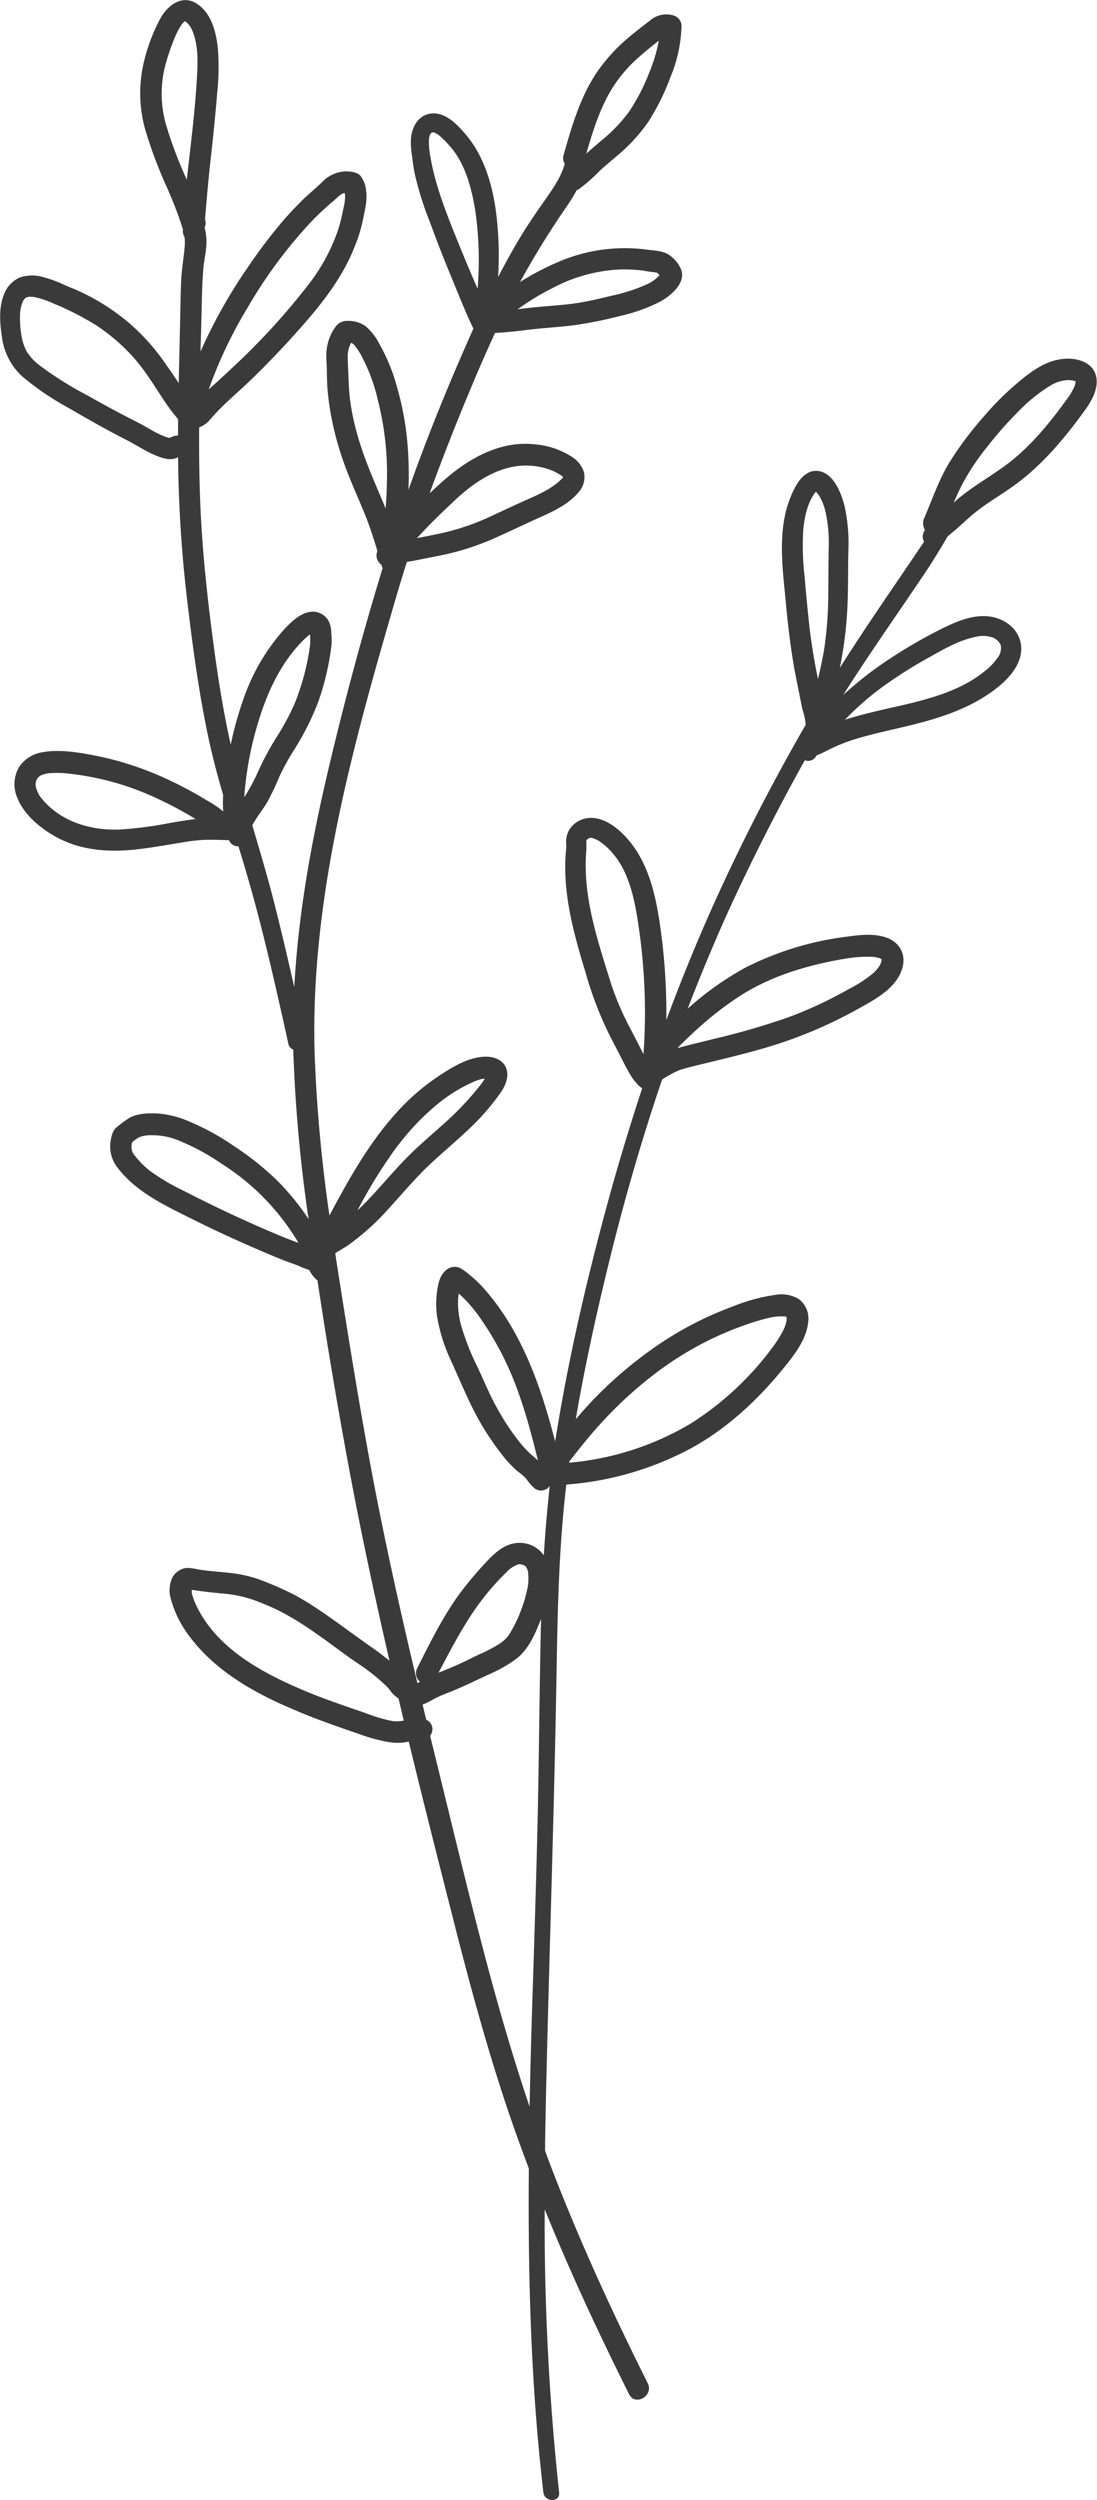 <svg xmlns="http://www.w3.org/2000/svg" viewBox="0 0 278.47 634.28"><defs><style>.cls-1{fill:#3a3a3a;}</style></defs><title>Asset 2</title><g id="Layer_2" data-name="Layer 2"><g id="Layer_3" data-name="Layer 3"><path class="cls-1" d="M35.37,215.41c3.67-.44,7.31-1.11,11-1.7a43.59,43.59,0,0,1,5.32-.63c2-.08,4,0,6,.06a2.85,2.85,0,0,0,.41,0,2.53,2.53,0,0,0,2.44,1.57c.68,2.24,1.36,4.47,2,6.71,3.37,11.41,6.09,23,8.71,34.63.66,2.9,1.31,5.82,1.94,8.73a1.93,1.93,0,0,0,1.25,1.49,379.39,379.39,0,0,0,3.89,43A63.37,63.37,0,0,0,70,299.15a73.26,73.26,0,0,0-10.5-8.32,62.94,62.94,0,0,0-12.21-6.62,23.69,23.69,0,0,0-7.33-1.72c-2.35-.13-5.66,0-7.59,1.43a28.85,28.85,0,0,0-3,2.28c-.94.94-1.24,2.68-1.37,3.94a8.69,8.69,0,0,0,1.87,6.14c4.85,6.32,12.33,9.7,19.31,13.19,5.1,2.55,10.29,4.93,15.53,7.21,2.62,1.14,5.26,2.26,7.93,3.29,1.09.42,2.42.85,3.38,1.26a15.19,15.19,0,0,0,2.46.95,8.8,8.8,0,0,0,1.63,2.25,2.67,2.67,0,0,0,.47.36q3.42,22.79,7.6,45.45c3.14,17.11,6.78,34.13,10.69,51.09-1.39-1.12-2.8-2.22-4.27-3.23-4.4-3.07-8.67-6.32-13.1-9.33-2.17-1.47-4.38-2.87-6.69-4.12a78.17,78.17,0,0,0-7.42-3.33,31.75,31.75,0,0,0-8.35-2.19c-2.74-.35-5.49-.48-8.23-.89-1.49-.22-3.14-.79-4.57-.19a5,5,0,0,0-2.41,2,7.7,7.7,0,0,0-.43,5.7,27.17,27.17,0,0,0,4.74,9.44c6.43,8.63,16.18,14.18,25.92,18.32C79.75,436,85.58,438,91.4,440A40.51,40.51,0,0,0,98.94,442a13.11,13.11,0,0,0,4.33-.06l.49-.11c3.56,14.68,7.27,29.33,11,43.95,4.81,19,9.93,37.95,16.55,56.42.95,2.65,1.93,5.28,2.93,7.92-.19,23,.3,46.09,2.34,69.05.39,4.39.85,8.76,1.35,13.13.3,2.57,4.35,2.6,4,0a637.63,637.63,0,0,1-3.66-71.8c4.67,11.51,9.75,22.85,15.1,34q3.11,6.48,6.32,12.9c1.57,3.16,6.31.38,4.74-2.77-8.5-17-16.5-34.3-23.42-52q-1.36-3.48-2.65-7,.1-8.51.31-17c.82-34.5,2-69,2.6-103.48.26-16.21.58-32.41,2.49-48.52a79.24,79.24,0,0,0,31.66-9.21c9.15-5,16.83-12.16,23.4-20.21,2.78-3.42,6-7.49,6.36-12a6.23,6.23,0,0,0-2.5-5.71,8.7,8.7,0,0,0-5.8-1,45.64,45.64,0,0,0-11,3,87.42,87.42,0,0,0-17.54,8.84,104.27,104.27,0,0,0-17.28,14.29c-1.71,1.75-3.32,3.57-4.9,5.43,2.09-12.29,4.73-24.49,7.65-36.6,4-16.73,8.73-33.3,14.26-49.59a26.51,26.51,0,0,1,4.64-2.47c3-.9,6.13-1.57,9.18-2.33,6.12-1.51,12.24-3,18.19-5.11A114.75,114.75,0,0,0,217.74,256c4.37-2.42,10-5.36,11.37-10.6.94-3.59-1-6.6-4.45-7.65-3.17-1-6.72-.53-9.95-.09a78.21,78.21,0,0,0-25.39,7.77,77.22,77.22,0,0,0-14.75,10.47q4.74-12.36,10.19-24.45c6-13.12,12.53-26,19.55-38.58a2.27,2.27,0,0,0,2.77-.9l.23-.33c1.38-.53,2.72-1.28,4-1.89a44.42,44.42,0,0,1,6.18-2.36c4.3-1.28,8.69-2.19,13-3.23,8.27-2,16.47-4.6,23.13-10.09,2.87-2.37,5.75-5.78,5.62-9.74-.14-4.17-3.56-7.12-7.48-7.84-4.57-.84-9.21,1.27-13.19,3.26a126,126,0,0,0-12.72,7.39,89.65,89.65,0,0,0-11.81,9.19c6.6-10.42,13.71-20.48,20.61-30.74,2.08-3.09,4-6.24,5.87-9.46.37-.33.73-.65,1.08-.93,1.7-1.38,3.27-2.9,4.92-4.33,3.23-2.81,7-4.92,10.46-7.38,7.38-5.21,13.27-12.27,18.52-19.55,1.69-2.34,3.37-5.37,2.77-8.35-.75-3.75-5-4.87-8.29-4.55-4.32.41-7.77,2.86-11,5.52a73.11,73.11,0,0,0-9.15,9,88.89,88.89,0,0,0-8.8,11.71c-2.69,4.44-4.36,9.35-6.39,14.11a3.08,3.08,0,0,0,.14,3l0,.05c0,.11-.16.3-.21.4a2.7,2.7,0,0,0,0,2.6c-7.15,10.64-14.53,21.16-21.38,32a101.16,101.16,0,0,0,2-17.42c.12-4,.08-8,.16-12a45,45,0,0,0-.88-11.29c-.79-3.27-2.65-8.37-6.38-9.16-4.26-.91-6.58,4.28-7.75,7.45-3,8.17-1.64,17.49-.85,26,.48,5.18,1.09,10.36,1.95,15.5.43,2.58,1,5.14,1.49,7.71.26,1.26.51,2.53.77,3.79a16.77,16.77,0,0,1,.77,3.28,2.62,2.62,0,0,0,.06.57C197.93,195.28,191.75,207,186,219c-6.25,13-11.84,26.29-16.86,39.8a153.24,153.24,0,0,0-1.35-22.34c-1.11-8.21-2.74-16.88-8.27-23.38-2.3-2.7-5.65-5.49-9.36-5.59a6.57,6.57,0,0,0-5.14,2.31,5.72,5.72,0,0,0-1.28,3.13,6.38,6.38,0,0,0,0,1.31,10.83,10.83,0,0,1-.11,2c-.84,10.35,2,20.62,5,30.43a91.56,91.56,0,0,0,6,15.75l3.74,7.26c1.15,2.23,2.42,4.74,4.43,6.29a1.19,1.19,0,0,0,.22.12q-5.61,17-10.16,34.24c-4.31,16.28-8.1,32.75-10.94,49.36q-.51,3-1,6c-3.57-13.78-8.33-27.65-17.82-38.5a29.29,29.29,0,0,0-4.06-3.89,11.23,11.23,0,0,0-2.51-1.73,3.42,3.42,0,0,0-3.65,1c-1.29,1.23-1.62,3.09-1.89,4.77a22.8,22.8,0,0,0,0,6.9A44.22,44.22,0,0,0,114.85,346c1.7,3.81,3.35,7.69,5.21,11.43a67.82,67.82,0,0,0,7.16,11.33,28.12,28.12,0,0,0,4.26,4.59,13.21,13.21,0,0,1,2.18,1.9,10.7,10.7,0,0,0,2.28,2.52,2.77,2.77,0,0,0,3.33-.43l.28-.35c-.65,5.86-1.14,11.73-1.51,17.61a7,7,0,0,0-.73-.92,7.57,7.57,0,0,0-6.87-2.12c-3,.57-5.31,2.88-7.27,5a91.71,91.71,0,0,0-6.53,7.8c-4.25,5.84-7.45,12.35-10.7,18.78a2.85,2.85,0,0,0,.68,3.54c-.21.12-.43.23-.65.33-3.47-14.5-6.75-29.06-9.68-43.69-3.87-19.29-7-38.74-10.08-58.18q-.57-3.58-1.11-7.17l.11-.1c-.23.21.13-.09.16-.11a5.07,5.07,0,0,1,.55-.34c1-.59,2-1.18,2.91-1.84a62.69,62.69,0,0,0,10-9.14c3-3.27,5.87-6.68,9-9.79,3.43-3.37,7.16-6.4,10.65-9.69a61.07,61.07,0,0,0,8.67-9.85c1.26-1.86,2.28-4.39,1.15-6.54-1-1.9-3.21-2.55-5.22-2.49-4.34.13-8.58,2.82-12.09,5.16a56.8,56.8,0,0,0-11,9.77c-6.69,7.6-11.62,16.46-16.36,25.35a375.33,375.33,0,0,1-3.78-41.76c-1-38.62,9.58-76.93,20.29-113.69q1.51-5.21,3.14-10.35c.83-.14,1.66-.28,2.47-.44,2.38-.48,4.76-.92,7.14-1.43a65.94,65.94,0,0,0,13.09-4.35c3.7-1.66,7.36-3.43,11.07-5.08,3.47-1.55,7.34-3.39,9.82-6.37a5.7,5.7,0,0,0,1.31-5.29,7.45,7.45,0,0,0-3.17-3.81,20.63,20.63,0,0,0-9.64-3.1c-8.5-.82-16.34,3.62-22.51,9-1.28,1.12-2.55,2.29-3.8,3.47Q113.85,112,119.31,99c2-4.88,4.15-9.73,6.35-14.54,2.87-.12,5.69-.46,8.57-.81,3.9-.48,7.82-.66,11.71-1.17a106.48,106.48,0,0,0,11.32-2.28,42.89,42.89,0,0,0,10.27-3.65c2.86-1.56,7.07-5.06,5.12-8.73a8.54,8.54,0,0,0-3.09-3.33c-1.59-.91-3.57-.92-5.34-1.16a42.56,42.56,0,0,0-22.74,3.23,65.69,65.69,0,0,0-9.48,5,221.59,221.59,0,0,1,12-19.39,42.67,42.67,0,0,0,2.4-3.94,2.17,2.17,0,0,0,.54-.24,41.63,41.63,0,0,0,5.29-4.65c1.51-1.38,3.09-2.68,4.63-4a43.43,43.43,0,0,0,7.73-8.46,58.86,58.86,0,0,0,5.61-11.33,36,36,0,0,0,2.8-13,2.79,2.79,0,0,0-2-2.62A6.31,6.31,0,0,0,165,5.21c-1.68,1.28-3.35,2.58-5,3.94a44.43,44.43,0,0,0-8.35,9c-4.34,6.35-6.51,13.88-8.59,21.2a2.52,2.52,0,0,0,.31,2.17c-.93,3.42-3.1,6.47-5.11,9.33-2.37,3.37-4.67,6.74-6.77,10.3-1.78,3-3.45,6.07-5.06,9.17a85.64,85.64,0,0,0-.64-17.45c-1-6.69-3.15-13.63-7.65-18.85-2-2.35-4.81-5.32-8.17-5.25-3.57.07-5.38,3.21-5.65,6.39a18.26,18.26,0,0,0,.21,3.91c.24,1.86.35,3,.73,4.91A79.48,79.48,0,0,0,109,56c1.64,4.48,3.35,8.93,5.18,13.34s3.69,9.21,5.81,13.67a2.36,2.36,0,0,0,.2.31c-.39.88-.79,1.76-1.18,2.65-5.58,12.6-10.74,25.35-15.33,38.33a92.19,92.19,0,0,0-.35-12.87,72.42,72.42,0,0,0-2.46-12.89A46.74,46.74,0,0,0,96.3,87.25a14.39,14.39,0,0,0-3.42-4.43,7.39,7.39,0,0,0-4.64-1.41A3.6,3.6,0,0,0,85.1,83a12.61,12.61,0,0,0-1.51,2.86,13.41,13.41,0,0,0-.71,5.73c.12,2.09.08,4.2.2,6.3a63.17,63.17,0,0,0,.79,6.58,76.51,76.51,0,0,0,3.22,12.37c1.55,4.47,3.54,8.78,5.34,13.15,1.32,3.22,2.38,6.51,3.38,9.82a3,3,0,0,0-.16.45,2.83,2.83,0,0,0,1.16,3,5.2,5.2,0,0,0,.3.92c-5.17,16.88-9.74,34-13.79,51.17-4.27,18.1-7.61,36.51-8.62,55.1Q72.35,240,69.77,229.67c-1.72-6.82-3.73-13.54-5.72-20.28l.13-.25c1.08-2,2.59-3.79,3.74-5.77a69.37,69.37,0,0,0,3-6.35,60.26,60.26,0,0,1,3.5-6.41,68.12,68.12,0,0,0,6.33-12.45,66.89,66.89,0,0,0,3.34-14,15.88,15.88,0,0,0,0-3.58,6.52,6.52,0,0,0-.8-3.25,4.58,4.58,0,0,0-4-2.15c-2.79.11-5.16,2.39-7,4.31A51.9,51.9,0,0,0,61.57,178a87.81,87.81,0,0,0-3,10.91c-1.87-8.36-3.22-16.82-4.35-25.32-1.52-11.38-2.77-22.78-3.31-34.26-.32-7-.4-13.93-.35-20.9a6.8,6.8,0,0,0,2.88-2.11c3.06-3.6,6.74-6.57,10.14-9.84q5.32-5.15,10.32-10.64c6.36-7,12.67-14.38,16.15-23.31a38.17,38.17,0,0,0,2.1-6.85c.47-2.51,1.18-4.89.76-7.47a7.23,7.23,0,0,0-1.46-3.68c-.89-.89-2.58-1.07-3.79-1.05a8.63,8.63,0,0,0-5.94,2.77C80,47.91,78.19,49.34,76.54,51s-3.26,3.34-4.77,5.1a139,139,0,0,0-9.12,12.08A131,131,0,0,0,50.89,89.21c.12-4,.24-8.07.33-12.1.06-2.91.14-5.82.38-8.72.21-2.7,1-5.4.77-8.12a16.47,16.47,0,0,0-.43-2.59,2.59,2.59,0,0,0,.1-2c.4-4.82.81-9.63,1.34-14.45.64-5.8,1.27-11.6,1.73-17.42a61,61,0,0,0,.18-11.7C54.83,8,53.62,3.24,49.89.89s-7.36.5-9.2,3.82a45.25,45.25,0,0,0-4.42,12.18A33.91,33.91,0,0,0,37,33.33,114.82,114.82,0,0,0,42.58,48c1,2.36,2,4.73,2.83,7.15.36,1,.71,2,1,3,0,.19,0,.38,0,.57a2.69,2.69,0,0,0,.41,1.38,10.43,10.43,0,0,1,.08,2.24c-.23,2.95-.77,5.84-.91,8.81s-.17,6-.24,9c-.12,5.69-.27,11.37-.38,17.06q-1.66-2.55-3.42-5a52.67,52.67,0,0,0-9.27-10.34,55.33,55.33,0,0,0-11.31-7.39c-1.05-.51-2.13-1-3.21-1.43l-.48-.19-.2-.09-1.23-.53a31.88,31.88,0,0,0-5.5-2,9.69,9.69,0,0,0-5.86.22A7.47,7.47,0,0,0,1,74.76c-1.41,3.44-1,7.47-.47,11a16.32,16.32,0,0,0,5.15,9.77,70.67,70.67,0,0,0,11.8,8c4.82,2.81,9.65,5.55,14.61,8.08,2.48,1.26,4.83,2.87,7.41,3.92a11.28,11.28,0,0,0,3.21.94,4.81,4.81,0,0,0,1.92-.22c.19-.06.38-.15.58-.23v.53a332.28,332.28,0,0,0,2.28,35.53c1.38,11.7,2.94,23.43,5.4,35,1.05,4.94,2.36,9.82,3.76,14.66a33.51,33.51,0,0,0,0,4s0,.07,0,.11c-.32-.25-.63-.5-1-.81A36.89,36.89,0,0,0,52.41,203a95.56,95.56,0,0,0-8.79-4.76,80,80,0,0,0-18.73-6.4c-4.5-.9-9.54-1.82-14.12-1a8.73,8.73,0,0,0-5.92,3.75A8.62,8.62,0,0,0,4.23,202c1.69,4.65,6.09,8.22,10.33,10.51C21,215.94,28.29,216.27,35.37,215.41ZM75.18,315.1c-1.94-.72-3.87-1.5-5.79-2.31q-6.21-2.64-12.32-5.53c-3.46-1.63-6.89-3.34-10.3-5.09A53.89,53.89,0,0,1,38,297a24.59,24.59,0,0,1-3.74-3.76,3.38,3.38,0,0,1-.68-3.47,10.92,10.92,0,0,1,1.77-1.27,8.23,8.23,0,0,1,3.2-.49A17,17,0,0,1,45,289.2a57.59,57.59,0,0,1,11.2,6,60,60,0,0,1,17.25,16.5c.79,1.19,1.59,2.36,2.31,3.58C75.57,315.24,75.37,315.18,75.18,315.1Zm149.5-141.31a114.86,114.86,0,0,1,10.94-6.89c3.62-2,7.42-4.3,11.51-5.2a7.93,7.93,0,0,1,4.75,0,3.51,3.51,0,0,1,2.16,2,4,4,0,0,1-.88,3.27,14.74,14.74,0,0,1-3.09,3.22c-5.7,4.7-13.07,6.83-20.13,8.52-4.36,1-8.75,1.93-13.07,3.16-.8.23-1.59.48-2.38.74A70.23,70.23,0,0,1,224.68,173.79Zm19.68-51.11a60.28,60.28,0,0,1,6.26-9.35,94.35,94.35,0,0,1,7.78-8.82,40.89,40.89,0,0,1,8.39-6.78A9.21,9.21,0,0,1,271,96.44a5.4,5.4,0,0,1,1.93.25l.09,0,0,0V97s-.07.38-.11.53a6.34,6.34,0,0,1-.26.73c0,.06-.23.48-.27.55-.13.25-.26.49-.4.73a18.45,18.45,0,0,1-1.06,1.6c-4.5,6.25-9.69,12.62-16,17.16-3.6,2.61-7.46,4.84-10.94,7.61-.66.52-1.28,1.07-1.91,1.62C242.83,125.88,243.54,124.25,244.36,122.68Zm-40.13,23.45a67.65,67.65,0,0,1-.34-11.47c.27-3.18,1-7,3-9.63a2.34,2.34,0,0,1,.27-.28c.17.28.55.65.7.89a14.74,14.74,0,0,1,1.71,4.24,37.46,37.46,0,0,1,.78,9.57c-.05,3.65-.05,7.29-.1,10.93a95.75,95.75,0,0,1-1,14.06c-.43,2.63-1,5.24-1.6,7.82-.09-.43-.19-.86-.27-1.29-.82-4-1.44-8.06-1.93-12.13C205,154.62,204.59,150.37,204.23,146.13Zm-29,116.58a86.45,86.45,0,0,1,12.66-10.08c7.61-4.86,16.24-7.5,25.06-9.14l2-.34.82-.12.85-.1a30.38,30.38,0,0,1,4.37-.19c.35,0,.71,0,1.06.07h0l.35.06c.27.06.54.12.81.2l.31.1.3.26a.19.19,0,0,1,0-.08l-.1-.11.1.1,0,0,0,.07h0v.05h0v0h0a.49.49,0,0,0,0,.14l-.06-.06a1.68,1.68,0,0,0,0,.23c0,.05,0,.09-.05.16a4.29,4.29,0,0,1-.39,1,8.55,8.55,0,0,1-2,2.24,32.78,32.78,0,0,1-5.7,3.67,105.33,105.33,0,0,1-15.6,7.28,184.62,184.62,0,0,1-19,5.49c-3,.75-6.07,1.48-9.08,2.29C173.08,264.78,174.15,263.71,175.22,262.71Zm-15.12-1.58A70.39,70.39,0,0,1,154.94,249c-2.71-8.7-5.67-17.62-6.19-26.78a47.3,47.3,0,0,1,.12-6.94,20.63,20.63,0,0,1,0-2.14A1.13,1.13,0,0,1,149,213a2.7,2.7,0,0,0,.4-.3c.61-.27.69-.18,1.4.05a6.61,6.61,0,0,1,1.82,1,16,16,0,0,1,3,2.83c4.6,5.41,5.77,13.34,6.73,20.13a149.26,149.26,0,0,1,1,30.69l-.23-.4C162.11,265,161.12,263.06,160.1,261.13Zm-15.56,109.6c2.55-3.26,5.12-6.5,7.92-9.56a102,102,0,0,1,13.64-12.54A82.71,82.71,0,0,1,192.66,335c1-.28,1.92-.53,2.89-.73.48-.1,1-.19,1.45-.26l.27,0c.28,0,.56-.05.85-.06s1,.06,1,0l.39.09.08.05.08.13,0,.08v0c.05.16,0,.4,0,.26a.75.75,0,0,1,0,.15v.18a3.23,3.23,0,0,1-.05.42c-.1.36-.19.72-.32,1.08-.06.17-.12.33-.19.5s-.27.57-.3.64a26.3,26.3,0,0,1-1.47,2.52c-.25.38-.51.76-.77,1.13s-.31.44-.48.66l-.44.59A77.1,77.1,0,0,1,175.58,361a72.38,72.38,0,0,1-31.09,10.08C144.51,371,144.53,370.86,144.54,370.73Zm-8.86-1a25.26,25.26,0,0,1-3.64-3.67,60.25,60.25,0,0,1-5.88-8.86c-1.91-3.37-3.34-7-5-10.47a63.8,63.8,0,0,1-4.11-10.46,22.2,22.2,0,0,1-.8-6,14.78,14.78,0,0,1,.2-2.1,35.77,35.77,0,0,1,5.84,6.8,77.48,77.48,0,0,1,6.43,11.27c3.57,7.73,5.79,16,7.82,24.26ZM122,406.32a65,65,0,0,1,6.44-7.33,7.52,7.52,0,0,1,3-2.07c.61-.16.47-.09,1.2.05h.09l.06,0c.15.08.44.29.46.28a2,2,0,0,0,.26.24l0,0,0,0c.09.18.2.37.31.55a2.25,2.25,0,0,1,.08.24c.07.23.12.47.18.71a1.55,1.55,0,0,1,0,.21,13.65,13.65,0,0,1,.05,1.57q0,.75-.12,1.5c0,.11-.05.33-.07.42-.06.34-.13.69-.21,1a33.15,33.15,0,0,1-1,3.54c-.18.52-.36,1-.56,1.53-.11.29-.22.58-.34.87l-.06.16-.12.27c-.43,1-.89,1.94-1.39,2.87a23.59,23.59,0,0,1-1.27,2.11l-.06.09,0,0c-.26.3-.53.59-.82.87a9.93,9.93,0,0,1-1.56,1.17,39.66,39.66,0,0,1-4.84,2.52c-1.8.84-3.57,1.77-5.39,2.58-1.64.74-3.31,1.41-5,2.09C114.55,418.27,117.75,412,122,406.32Zm-11.56,24.56c1.45-.77,3-1.31,4.57-1.94,3.08-1.28,6-2.72,9.06-4.14a34.39,34.39,0,0,0,7.17-4.1c3-2.41,4.64-6.23,6-9.72,0-.1.07-.2.11-.29-.43,17.46-.5,34.93-.91,52.4-.4,17.29-1,34.57-1.53,51.86q-.28,9.74-.48,19.49c-4.08-12.09-7.66-24.34-10.94-36.7-5-18.88-9.5-37.9-14.18-56.87l-.12-.51a2.88,2.88,0,0,0,.58-1.65,2.57,2.57,0,0,0-1.57-2.41l-.93-3.84A22,22,0,0,0,110.41,430.88Zm-9.28,0c.44,1.88.89,3.75,1.33,5.62a8.39,8.39,0,0,1-2.79.14,38.08,38.08,0,0,1-6.81-2c-5.46-1.89-11-3.73-16.27-6-9.63-4.08-20-9.69-25.5-18.93-.41-.67-.78-1.36-1.13-2.06-.19-.4-.38-.8-.55-1.2,0,0-.28-.74-.34-.91a13.34,13.34,0,0,1-.43-1.53,2.33,2.33,0,0,1,0-.28s0-.26,0-.39c3.05.46,6.1.79,9.18,1.06a32.57,32.57,0,0,1,9,2.47c5.87,2.28,11.1,5.85,16.17,9.52,2.66,1.92,5.27,3.91,8,5.74A49.33,49.33,0,0,1,98.32,428c.59.6,1,1.37,1.63,1.95A10.15,10.15,0,0,0,101.13,430.89Zm0-140.45a62.26,62.26,0,0,1,9-9.56,39.56,39.56,0,0,1,10.31-6.53,11,11,0,0,1,2.18-.67l.4,0a13.73,13.73,0,0,1-1,1.47,74.82,74.82,0,0,1-8.53,9.18c-3.23,2.95-6.61,5.75-9.71,8.83s-5.66,6.13-8.47,9.2c-1.48,1.62-3,3.23-4.6,4.74A126.41,126.41,0,0,1,101.1,290.44ZM155.52,22.21a35.47,35.47,0,0,1,6.68-7.73c1.37-1.23,2.79-2.4,4.25-3.53l.77-.61a38.62,38.62,0,0,1-2.34,7.89,50.8,50.8,0,0,1-5.21,10.13,40,40,0,0,1-7,7.29c-1.29,1.1-2.58,2.2-3.85,3.33C150.52,33.17,152.31,27.36,155.52,22.21Zm-23.75,56a59.62,59.62,0,0,1,8.14-4.94,40.3,40.3,0,0,1,17.89-4.92,38.11,38.11,0,0,1,5.23.28c.7.09,1.4.23,2.11.34a13.22,13.22,0,0,1,1.67.23s.34.31.62.6a9.59,9.59,0,0,1-3.16,2.31A44.74,44.74,0,0,1,155.38,75c-3.2.77-6.44,1.56-9.7,2-3.8.52-7.64.67-11.45,1.12l-2.86.33C131.5,78.38,131.63,78.28,131.77,78.19Zm-16.41-19c-2.65-6.69-5.19-13.3-6.27-20.46a17.2,17.2,0,0,1-.21-2.85,4.3,4.3,0,0,1,.16-1.33,1.29,1.29,0,0,1,.57-.92c.37-.24,1.2.2,1.76.62a22.54,22.54,0,0,1,2.89,2.89c3.84,4.32,5.42,10.52,6.36,16.08a88.83,88.83,0,0,1,.62,20C119.17,68.54,117.22,63.85,115.36,59.16ZM107,135.29c2.61-2.85,5.45-5.51,8.25-8.17,4.81-4.55,10.85-8.77,17.7-9a17.93,17.93,0,0,1,5,.54c.52.14,1,.29,1.54.47l.74.28.15.06.44.21a12.9,12.9,0,0,1,1.53.88l.07,0,.28.24.25.26s0,0,0,0v0l-.06.11c-.06.07-.37.4-.63.65-2.41,2.27-5.61,3.66-8.61,5-3.29,1.44-6.51,3-9.78,4.5a60,60,0,0,1-12.37,4.07c-1.9.41-3.81.77-5.72,1.15C106.19,136.18,106.58,135.73,107,135.29ZM94.05,119.83c-2.93-7.21-5.3-15-5.54-22.87-.07-2.2-.22-4.41-.24-6.61A7.17,7.17,0,0,1,89.11,87c.23,0,0-.07.29.11a1.62,1.62,0,0,1,.48.35,17.35,17.35,0,0,1,2.33,3.72,43.82,43.82,0,0,1,3.63,10,75.9,75.9,0,0,1,2.33,22.42c0,1.81-.16,3.61-.28,5.42C96.64,125.93,95.29,122.91,94.05,119.83Zm-31.5,77.05a87.4,87.4,0,0,1,3.14-14.13c2.17-7,5.23-13.72,10.21-19.19.49-.54,1-1.07,1.53-1.56.27-.26.55-.5.83-.73h0l.42-.28a14,14,0,0,1,0,2.89c-.24,1.83-.59,3.65-1,5.44a60.14,60.14,0,0,1-3,9.44,63.58,63.58,0,0,1-4.77,8.72,74.92,74.92,0,0,0-4.67,8.87A46.29,46.29,0,0,1,62,202.27C62.12,200.49,62.31,198.7,62.55,196.88ZM63,77.8A119.71,119.71,0,0,1,79.17,56.07a76.42,76.42,0,0,1,5.6-5.2c1.13-1,1.76-1.74,2.74-1.9.31,1.7-.26,3.36-.58,5.09a37,37,0,0,1-2,6.66,48.11,48.11,0,0,1-6.73,11.61A174.7,174.7,0,0,1,58.67,93.58c-1.86,1.77-3.76,3.5-5.68,5.2A113.81,113.81,0,0,1,63,77.8ZM45.19,110.49a4.77,4.77,0,0,0-1.19.19l-1,.41c-.09,0-.44-.1-.56-.14-.41-.13-.82-.28-1.22-.45-2.16-.9-4.16-2.29-6.26-3.34-4.39-2.19-8.66-4.53-12.93-6.94a87,87,0,0,1-12-7.54,13.24,13.24,0,0,1-3.31-3.61,13.38,13.38,0,0,1-1.37-4.6,24.58,24.58,0,0,1-.25-4.92,9.16,9.16,0,0,1,.38-2.16c0-.15.25-.75.21-.65.07-.17.17-.34.26-.51s.46-.59.26-.37c.29-.33.3-.32.54-.43-.35.16.41-.11.52-.13a7.06,7.06,0,0,1,.73,0,4.59,4.59,0,0,1,1,.12,25.84,25.84,0,0,1,4.78,1.66,72.2,72.2,0,0,1,10.75,5.52,47.93,47.93,0,0,1,9.58,8.34c3.14,3.56,5.49,7.71,8.17,11.6.69,1,1.43,2,2.19,2.91.24.29.49.62.75.95C45.19,107.75,45.19,109.12,45.19,110.49ZM50,19.42c-.47,8.75-1.62,17.46-2.58,26.17a107.56,107.56,0,0,1-5.2-13.71A28.62,28.62,0,0,1,41.85,17a55.53,55.53,0,0,1,2.2-6.68c.11-.29.22-.57.34-.86,0,0,.26-.59.31-.7a16.87,16.87,0,0,1,1.23-2.25,3.93,3.93,0,0,1,.29-.42l.1-.11.36-.41a2.28,2.28,0,0,1,.26-.18l.07,0a3.57,3.57,0,0,0,.38.3c.16.15.65.71.58.62a7.78,7.78,0,0,1,1.1,2.08C50.31,11.89,50.23,15.7,50,19.42ZM10.77,202.81a7.41,7.41,0,0,1-1.69-3.29,2.78,2.78,0,0,1,.75-2.44c.07,0,.43-.3.55-.37l.19-.09a3.59,3.59,0,0,1,.35-.12c.3-.1.6-.17.9-.24l.54-.1h.24a24.36,24.36,0,0,1,4.27.05,70.45,70.45,0,0,1,23.19,6.44,96.15,96.15,0,0,1,9.6,5.15c-2.1.23-4.19.59-6.26.94a100.58,100.58,0,0,1-12.93,1.71C23.07,210.73,15.62,208.54,10.77,202.81Z"/></g></g></svg>
